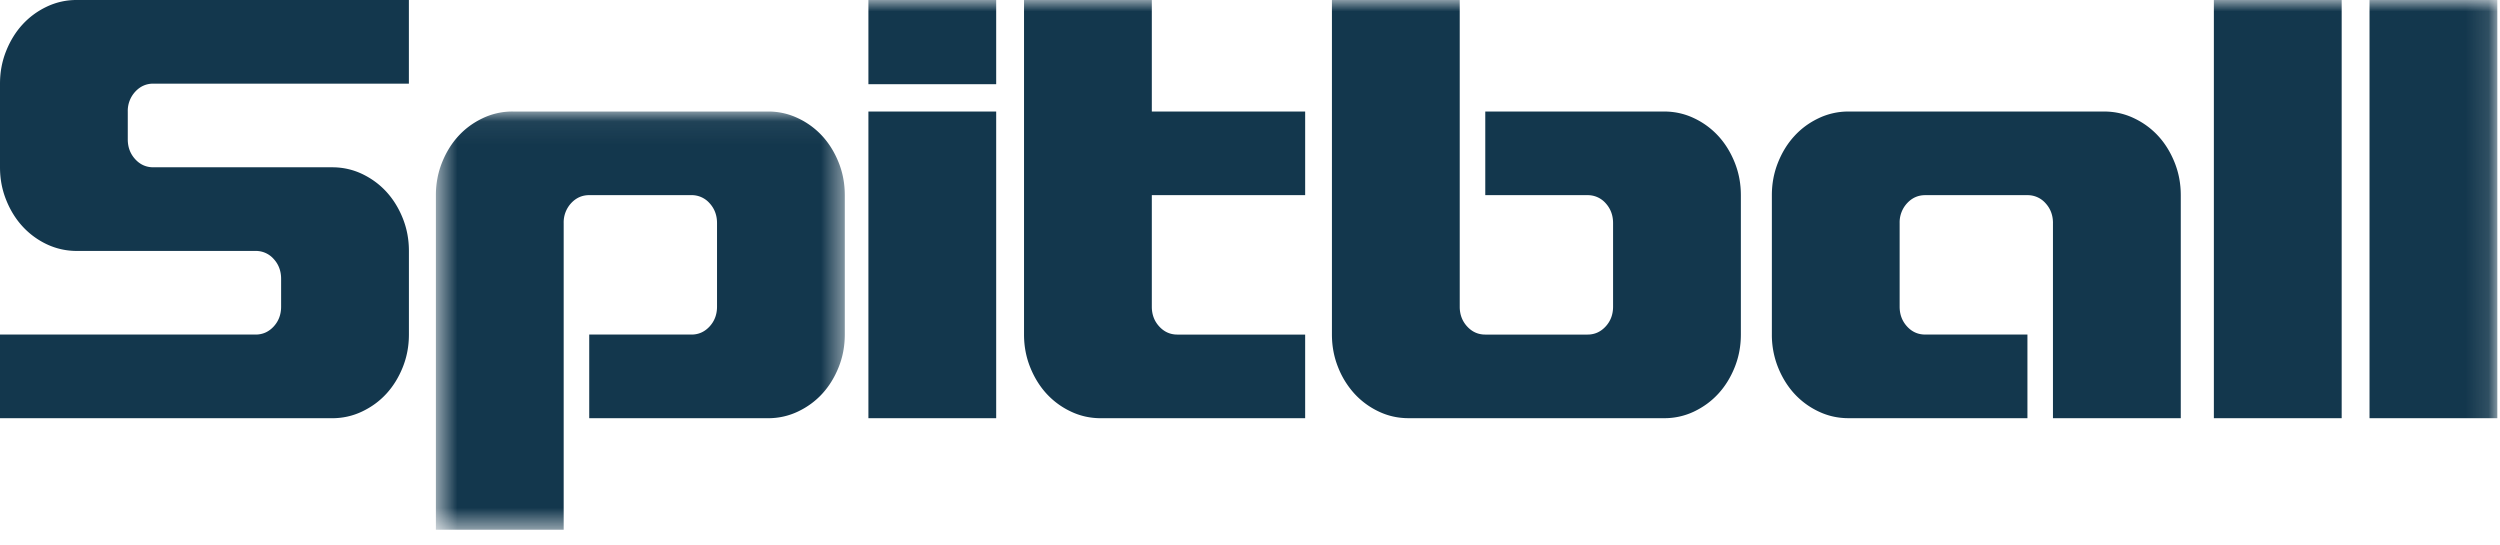 <svg xmlns="http://www.w3.org/2000/svg" xmlns:xlink="http://www.w3.org/1999/xlink" width="110" height="24" viewBox="0 0 110 24">
    <defs>
        <path id="a" d="M.564.06h17.992v18.402H.564z"/>
        <path id="c" d="M0 23.308h109.88V0H0z"/>
    </defs>
    <g fill="none" fill-rule="evenodd">
        <path fill="#FBFBFB" d="M-257-21h1920v5357H-257z"/>
        <path fill="#FFF" d="M-257-21h1920v60H-257z"/>
        <g>
            <path fill="#13374D" d="M5.949 4.036a1.24 1.24 0 0 0-.327.87v1.227c0 .345.11.635.327.872.217.238.483.356.798.356h7.871c.465 0 .903.098 1.316.293.412.197.769.46 1.068.786.3.328.54.715.72 1.165.18.45.27.929.27 1.436v3.68c0 .506-.09.985-.27 1.435-.18.45-.42.838-.72 1.166-.3.327-.656.588-1.068.784a3.021 3.021 0 0 1-1.316.295H0v-3.68h11.246c.314 0 .58-.12.798-.357.216-.236.325-.527.325-.87v-1.227c0-.343-.109-.634-.325-.87a1.042 1.042 0 0 0-.798-.356H3.373c-.464 0-.903-.1-1.316-.294A3.447 3.447 0 0 1 .99 9.96c-.3-.327-.54-.714-.72-1.166C.09 8.345 0 7.868 0 7.361V3.68c0-.507.09-.985.27-1.435.18-.45.42-.839.72-1.166.299-.326.655-.589 1.067-.785A3.02 3.02 0 0 1 3.373 0h14.618v3.68H6.747c-.315 0-.58.119-.798.356"/>
            <g transform="translate(18.615 4.846)">
                <mask id="b" fill="#fff">
                    <use xlink:href="#a"/>
                </mask>
                <path fill="#13374D" d="M6.187 18.462H.564V3.74c0-.506.09-.984.27-1.434.18-.45.42-.838.72-1.166.3-.327.656-.589 1.068-.784A3.02 3.02 0 0 1 3.938.06h11.245c.465 0 .903.099 1.316.296a3.43 3.43 0 0 1 1.068.784c.3.328.54.716.72 1.166.18.45.269.928.269 1.434v6.134c0 .507-.089.986-.27 1.436-.18.45-.42.838-.72 1.166-.299.326-.655.588-1.067.784a3.021 3.021 0 0 1-1.316.295H7.311v-3.68h4.498c.315 0 .58-.12.798-.356.218-.237.327-.528.327-.871v-3.68c0-.343-.11-.635-.327-.872a1.047 1.047 0 0 0-.798-.356H7.311c-.314 0-.581.12-.798.356a1.242 1.242 0 0 0-.326.872v13.494z" mask="url(#b)"/>
            </g>
            <mask id="d" fill="#fff">
                <use xlink:href="#c"/>
            </mask>
            <path fill="#13374D" d="M38.21 18.4h5.622V4.908H38.21v13.494zm0-14.696h5.622V0H38.21v3.704zM57.427 8.586H50.68v4.908c0 .343.108.634.326.87.217.238.484.357.797.357h5.624v3.68h-8.996c-.465 0-.903-.098-1.316-.295a3.43 3.43 0 0 1-1.068-.784c-.3-.328-.54-.716-.72-1.166-.18-.45-.27-.929-.27-1.435V0h5.623v4.907h6.747v3.68zM64.228 13.494c0 .343.109.634.326.87.218.238.483.357.798.357h4.5c.314 0 .579-.12.797-.357.217-.236.326-.527.326-.87v-3.68c0-.343-.11-.635-.326-.872a1.045 1.045 0 0 0-.798-.355h-4.499v-3.68h7.872c.464 0 .903.098 1.316.295a3.43 3.43 0 0 1 1.068.785c.3.327.54.716.72 1.165.18.45.27.928.27 1.435v6.134c0 .506-.09.985-.27 1.435-.18.45-.42.838-.72 1.165-.3.328-.656.589-1.068.786a3.02 3.02 0 0 1-1.316.293H61.979c-.465 0-.904-.097-1.315-.293a3.426 3.426 0 0 1-1.069-.786 3.76 3.76 0 0 1-.72-1.165c-.18-.45-.27-.929-.27-1.435V0h5.623v13.493zM90.331 9.814c0-.343-.109-.634-.326-.871a1.046 1.046 0 0 0-.798-.356h-4.499c-.314 0-.58.12-.797.356a1.243 1.243 0 0 0-.327.871v3.68c0 .343.11.634.327.871.216.237.483.355.797.355h4.499v3.68h-7.872c-.465 0-.903-.097-1.316-.294a3.43 3.43 0 0 1-1.068-.784c-.3-.328-.54-.717-.72-1.166a3.84 3.84 0 0 1-.269-1.436V8.587c0-.507.09-.984.27-1.435.18-.45.419-.838.72-1.165.299-.328.655-.59 1.067-.785a3.021 3.021 0 0 1 1.316-.295H92.58c.465 0 .904.098 1.316.295.412.195.768.457 1.069.785.3.327.539.716.719 1.165.18.45.27.928.27 1.435V18.4H90.33V9.814zM97.41 18.4h5.624V0H97.41zM104.259 18.4h5.623V0h-5.623z" mask="url(#d)"/>
        </g>
    </g>
</svg>
